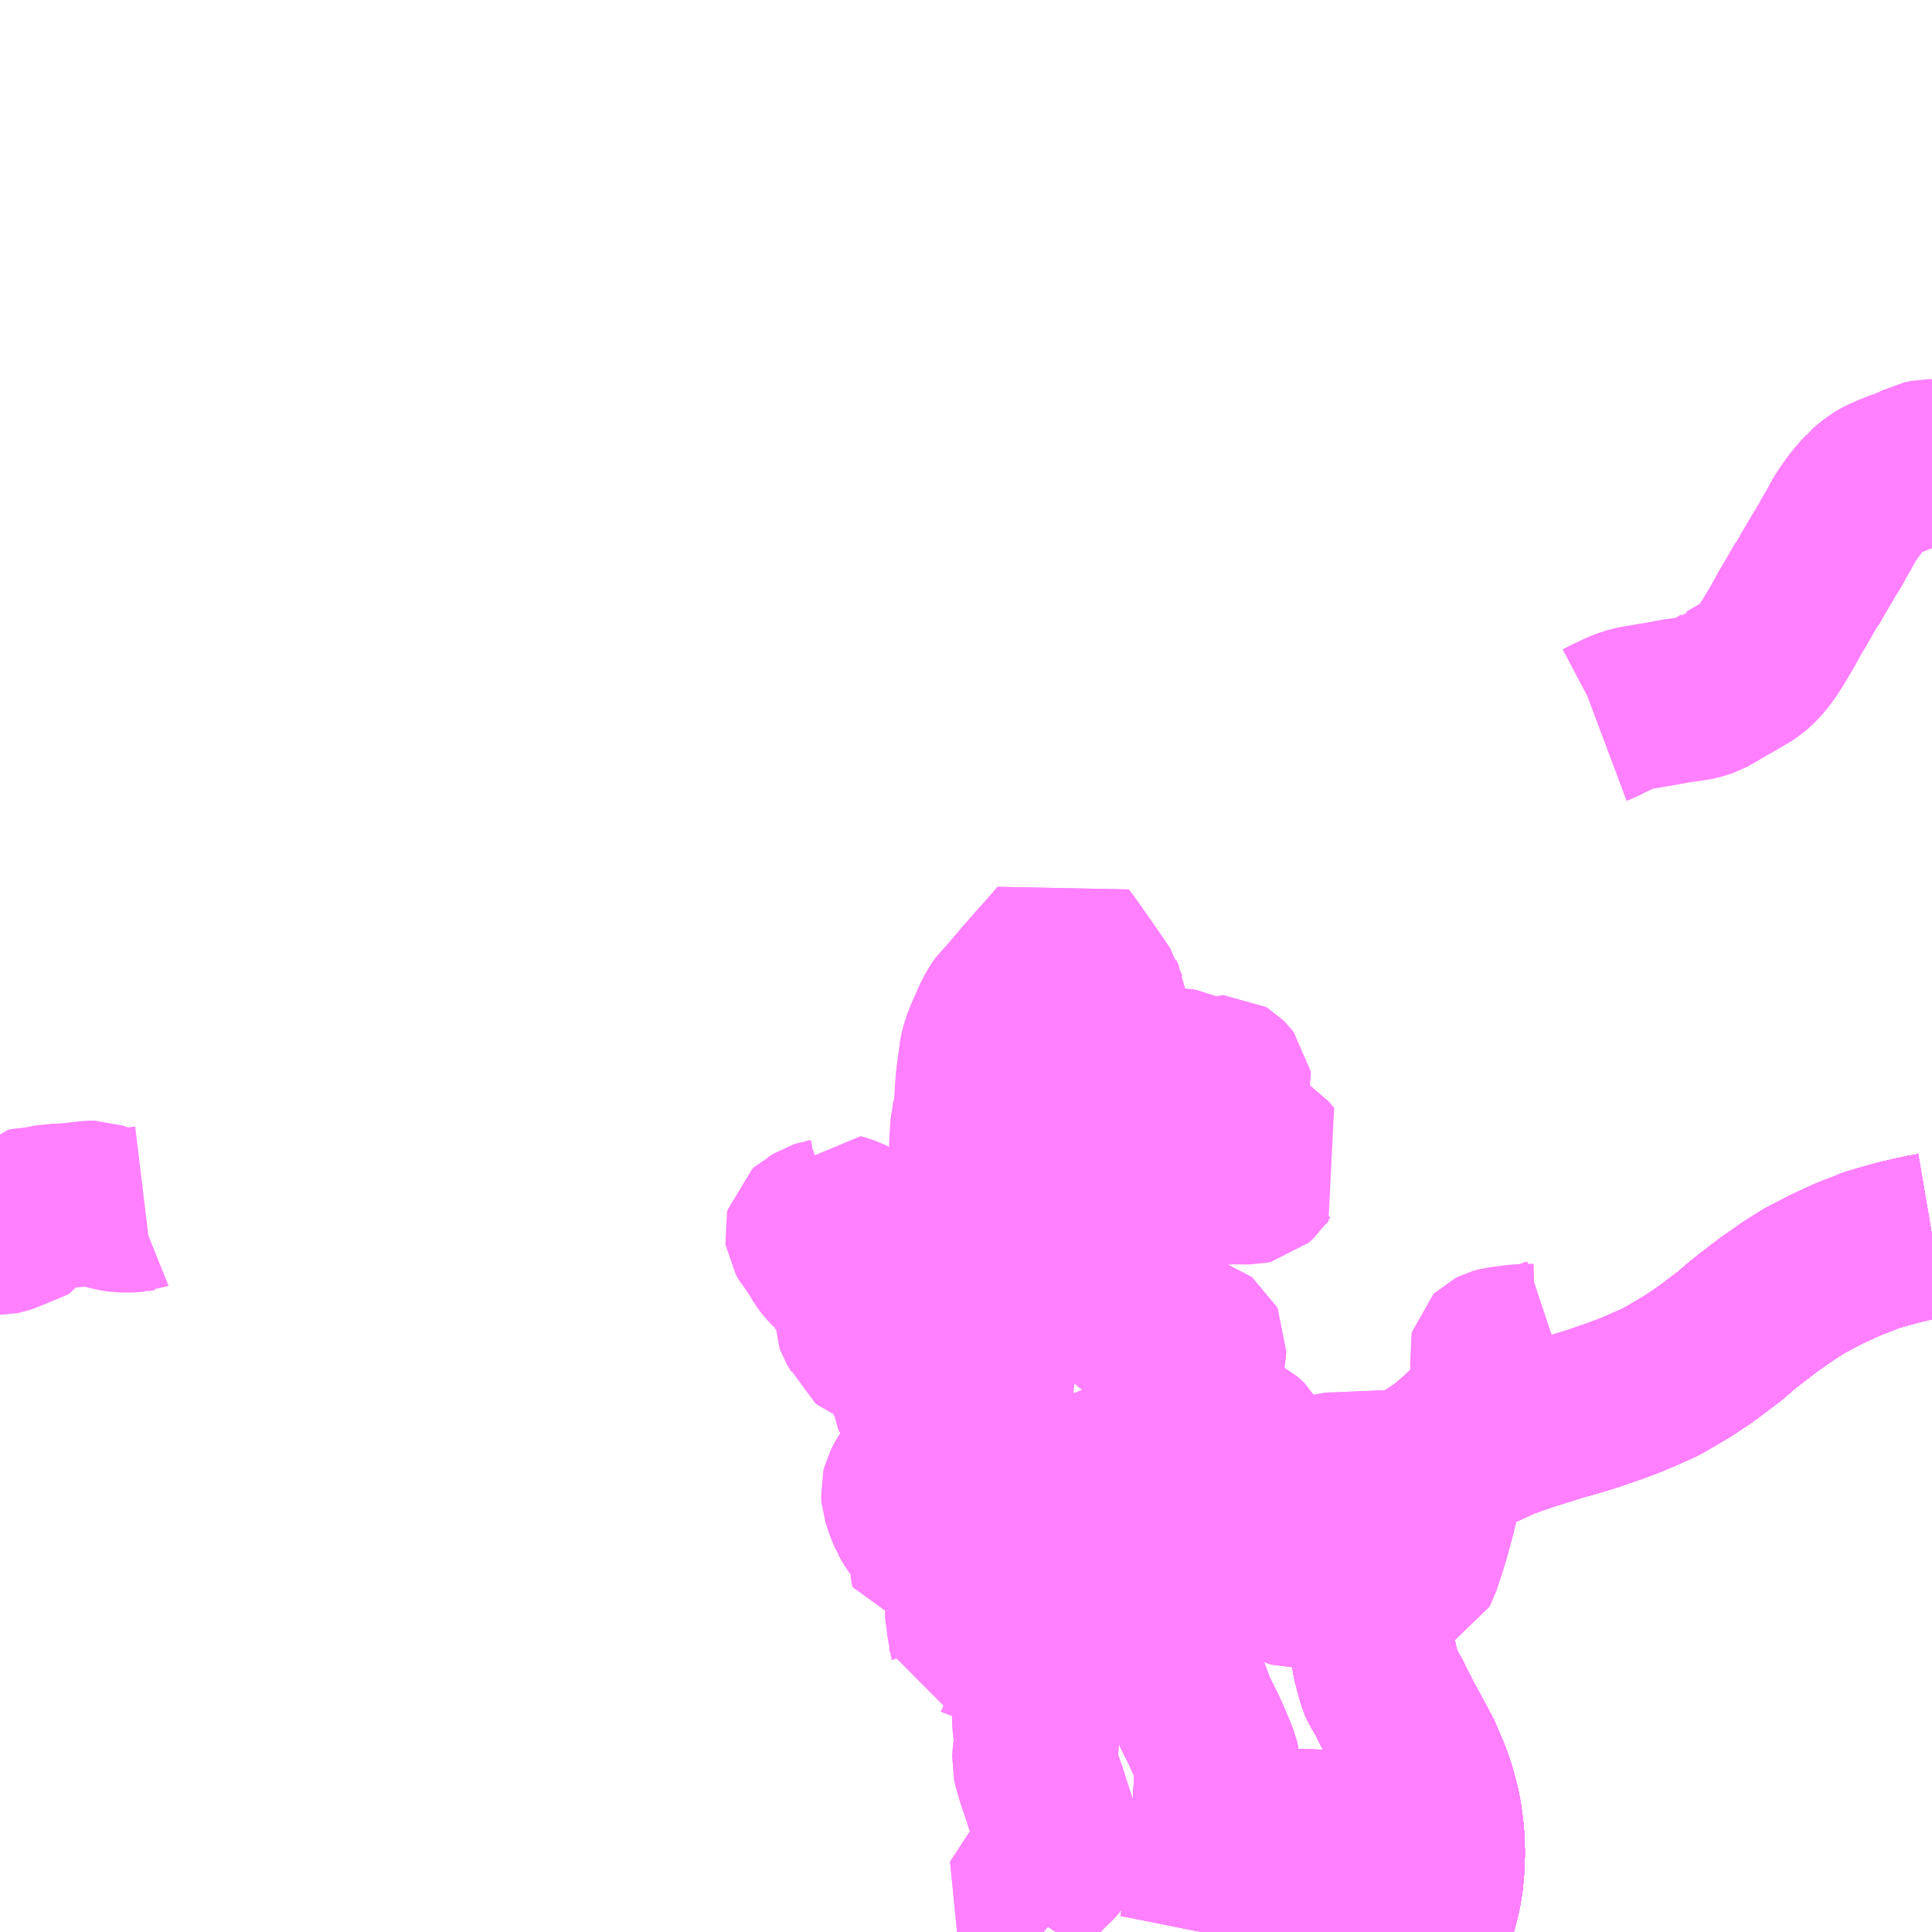 <?xml version="1.0" encoding="UTF-8"?>
<svg  xmlns="http://www.w3.org/2000/svg" xmlns:xlink="http://www.w3.org/1999/xlink" xmlns:go="http://purl.org/svgmap/profile" property="N07_001,N07_002,N07_003,N07_004,N07_005,N07_006,N07_007" viewBox="13069.336 -3208.008 8.789 8.789" go:dataArea="13069.3359375 -3208.0078125 8.7890625 8.7890625" >
<globalCoordinateSystem srsName="http://purl.org/crs/84" transform="matrix(100.0,0.0,0.0,-100.0,0.0,0.0)" />
<defs>
 <g id="p0" >
  <circle cx="0.0" cy="0.0" r="3" stroke="green" stroke-width="0.75" vector-effect="non-scaling-stroke" />
 </g>
</defs>
<g fill="none" fill-rule="evenodd" stroke="#FF00FF" stroke-width="0.75" opacity="0.5" vector-effect="non-scaling-stroke" stroke-linejoin="bevel" >
<path content="1,JR九州バス（株）,福岡～鹿児島（桜島号）,23.0,23.0,23.0," xlink:title="1" d="M13077.17,-3201.904L13077.202,-3201.928L13077.259,-3201.977L13077.307,-3202.015L13077.354,-3202.051L13077.391,-3202.079L13077.433,-3202.108L13077.473,-3202.136L13077.547,-3202.183L13077.59,-3202.205L13077.636,-3202.229L13077.705,-3202.262L13077.726,-3202.271L13077.758,-3202.285L13077.803,-3202.302L13077.847,-3202.32L13077.887,-3202.332L13077.97,-3202.355L13078.033,-3202.37L13078.078,-3202.38L13078.125,-3202.388L13078.125,-3202.388"/>
<path content="1,いわさきバスネットワーク（株）,鹿児島～熊本（ノンストップ）,3.0,3.0,3.0," xlink:title="1" d="M13075.826,-3199.219L13075.838,-3199.245L13075.85,-3199.28L13075.867,-3199.34L13075.874,-3199.367L13075.883,-3199.407L13075.891,-3199.459L13075.893,-3199.484L13075.896,-3199.516L13075.898,-3199.58L13075.895,-3199.658L13075.89,-3199.704L13075.883,-3199.752L13075.876,-3199.788L13075.873,-3199.8L13075.854,-3199.871L13075.833,-3199.93L13075.794,-3200.022L13075.744,-3200.115L13075.735,-3200.131L13075.705,-3200.187L13075.677,-3200.241L13075.654,-3200.288L13075.621,-3200.345L13075.617,-3200.354L13075.605,-3200.395L13075.59,-3200.452L13075.588,-3200.464L13075.581,-3200.51L13075.573,-3200.569L13075.57,-3200.607L13075.566,-3200.663L13075.568,-3200.688L13075.57,-3200.745L13075.575,-3200.766L13075.58,-3200.787L13075.589,-3200.836L13075.599,-3200.868L13075.608,-3200.895L13075.616,-3200.918L13075.627,-3200.946L13075.644,-3200.989L13075.667,-3201.033L13075.689,-3201.072L13075.725,-3201.128L13075.739,-3201.148L13075.765,-3201.18L13075.807,-3201.227L13075.844,-3201.265L13075.88,-3201.296L13075.912,-3201.322L13075.95,-3201.351L13075.981,-3201.373L13076.018,-3201.395L13076.066,-3201.421L13076.137,-3201.454L13076.175,-3201.471L13076.203,-3201.481L13076.224,-3201.489L13076.304,-3201.516L13076.353,-3201.531L13076.432,-3201.556L13076.505,-3201.576L13076.597,-3201.605L13076.683,-3201.635L13076.75,-3201.66L13076.807,-3201.684L13076.868,-3201.711L13076.889,-3201.721L13076.901,-3201.727L13076.944,-3201.752L13076.993,-3201.781L13077.015,-3201.794L13077.051,-3201.818L13077.081,-3201.838L13077.117,-3201.864L13077.158,-3201.895L13077.17,-3201.904L13077.202,-3201.928L13077.259,-3201.977L13077.307,-3202.015L13077.354,-3202.051L13077.391,-3202.079L13077.433,-3202.108L13077.473,-3202.136L13077.547,-3202.183L13077.59,-3202.205L13077.636,-3202.229L13077.705,-3202.262L13077.726,-3202.271L13077.758,-3202.285L13077.803,-3202.302L13077.847,-3202.32L13077.887,-3202.332L13077.97,-3202.355L13078.033,-3202.37L13078.078,-3202.38L13078.125,-3202.388L13078.125,-3202.388"/>
<path content="1,いわさきバスネットワーク（株）,鹿児島～熊本（各停）,2.0,2.0,2.0," xlink:title="1" d="M13075.826,-3199.219L13075.838,-3199.245L13075.85,-3199.28L13075.867,-3199.34L13075.874,-3199.367L13075.883,-3199.407L13075.891,-3199.459L13075.893,-3199.484L13075.896,-3199.516L13075.898,-3199.58L13075.895,-3199.658L13075.89,-3199.704L13075.883,-3199.752L13075.876,-3199.788L13075.873,-3199.8L13075.854,-3199.871L13075.833,-3199.93L13075.794,-3200.022L13075.744,-3200.115L13075.735,-3200.131L13075.705,-3200.187L13075.677,-3200.241L13075.654,-3200.288L13075.621,-3200.345L13075.617,-3200.354L13075.605,-3200.395L13075.59,-3200.452L13075.588,-3200.464L13075.581,-3200.51L13075.573,-3200.569L13075.57,-3200.607L13075.566,-3200.663L13075.568,-3200.688L13075.57,-3200.745L13075.575,-3200.766L13075.58,-3200.787L13075.589,-3200.836L13075.599,-3200.868L13075.608,-3200.895L13075.616,-3200.918L13075.627,-3200.946L13075.644,-3200.989L13075.667,-3201.033L13075.689,-3201.072L13075.725,-3201.128L13075.739,-3201.148L13075.765,-3201.18L13075.807,-3201.227L13075.844,-3201.265L13075.88,-3201.296L13075.912,-3201.322L13075.95,-3201.351L13075.981,-3201.373L13076.018,-3201.395L13076.066,-3201.421L13076.137,-3201.454L13076.175,-3201.471L13076.203,-3201.481L13076.224,-3201.489L13076.304,-3201.516L13076.353,-3201.531L13076.432,-3201.556L13076.505,-3201.576L13076.597,-3201.605L13076.683,-3201.635L13076.75,-3201.66L13076.807,-3201.684L13076.868,-3201.711L13076.889,-3201.721L13076.901,-3201.727L13076.944,-3201.752L13076.993,-3201.781L13077.015,-3201.794L13077.051,-3201.818L13077.081,-3201.838L13077.117,-3201.864L13077.158,-3201.895L13077.17,-3201.904L13077.202,-3201.928L13077.259,-3201.977L13077.307,-3202.015L13077.354,-3202.051L13077.391,-3202.079L13077.433,-3202.108L13077.473,-3202.136L13077.547,-3202.183L13077.59,-3202.205L13077.636,-3202.229L13077.705,-3202.262L13077.726,-3202.271L13077.758,-3202.285L13077.803,-3202.302L13077.847,-3202.32L13077.887,-3202.332L13077.97,-3202.355L13078.033,-3202.37L13078.078,-3202.38L13078.125,-3202.388L13078.125,-3202.388"/>
<path content="1,いわさきバスネットワーク（株）,鹿児島～福岡（桜島号）,23.0,23.0,23.0," xlink:title="1" d="M13075.826,-3199.219L13075.838,-3199.245L13075.85,-3199.28L13075.867,-3199.34L13075.874,-3199.367L13075.883,-3199.407L13075.891,-3199.459L13075.893,-3199.484L13075.896,-3199.516L13075.898,-3199.58L13075.895,-3199.658L13075.89,-3199.704L13075.883,-3199.752L13075.876,-3199.788L13075.873,-3199.8L13075.854,-3199.871L13075.833,-3199.93L13075.794,-3200.022L13075.744,-3200.115L13075.735,-3200.131L13075.705,-3200.187L13075.677,-3200.241L13075.654,-3200.288L13075.621,-3200.345L13075.617,-3200.354L13075.605,-3200.395L13075.59,-3200.452L13075.588,-3200.464L13075.581,-3200.51L13075.573,-3200.569L13075.57,-3200.607L13075.566,-3200.663L13075.568,-3200.688L13075.57,-3200.745L13075.575,-3200.766L13075.576,-3200.767L13075.58,-3200.787L13075.589,-3200.836L13075.599,-3200.868L13075.608,-3200.895L13075.616,-3200.918L13075.627,-3200.946L13075.644,-3200.989L13075.667,-3201.033L13075.689,-3201.072L13075.725,-3201.128L13075.739,-3201.148L13075.765,-3201.18L13075.807,-3201.227L13075.844,-3201.265L13075.88,-3201.296L13075.912,-3201.322L13075.95,-3201.351L13075.981,-3201.373L13076.018,-3201.395L13076.066,-3201.421L13076.137,-3201.454L13076.175,-3201.471L13076.203,-3201.481L13076.224,-3201.489L13076.304,-3201.516L13076.353,-3201.531L13076.432,-3201.556L13076.505,-3201.576L13076.597,-3201.605L13076.683,-3201.635L13076.75,-3201.66L13076.807,-3201.684L13076.868,-3201.711L13076.889,-3201.721L13076.901,-3201.727L13076.944,-3201.752L13076.993,-3201.781L13077.015,-3201.794L13077.051,-3201.818L13077.081,-3201.838L13077.117,-3201.864L13077.158,-3201.895L13077.17,-3201.904L13077.202,-3201.928L13077.259,-3201.977L13077.307,-3202.015L13077.354,-3202.051L13077.391,-3202.079L13077.433,-3202.108L13077.473,-3202.136L13077.547,-3202.183L13077.59,-3202.205L13077.636,-3202.229L13077.705,-3202.262L13077.726,-3202.271L13077.758,-3202.285L13077.803,-3202.302L13077.847,-3202.32L13077.887,-3202.332L13077.97,-3202.355L13078.033,-3202.37L13078.078,-3202.38L13078.125,-3202.388L13078.125,-3202.388"/>
<path content="1,いわさきバスネットワーク（株）,鹿児島～福岡（桜島号）夜行便,1.0,1.0,1.0," xlink:title="1" d="M13075.826,-3199.219L13075.838,-3199.245L13075.85,-3199.28L13075.867,-3199.34L13075.874,-3199.367L13075.883,-3199.407L13075.891,-3199.459L13075.893,-3199.484L13075.896,-3199.516L13075.898,-3199.58L13075.895,-3199.658L13075.89,-3199.704L13075.883,-3199.752L13075.876,-3199.788L13075.873,-3199.8L13075.854,-3199.871L13075.833,-3199.93L13075.794,-3200.022L13075.744,-3200.115L13075.735,-3200.131L13075.705,-3200.187L13075.677,-3200.241L13075.654,-3200.288L13075.621,-3200.345L13075.617,-3200.354L13075.605,-3200.395L13075.59,-3200.452L13075.588,-3200.464L13075.581,-3200.51L13075.573,-3200.569L13075.57,-3200.607L13075.566,-3200.663L13075.568,-3200.688L13075.57,-3200.745L13075.575,-3200.766L13075.576,-3200.767L13075.58,-3200.787L13075.589,-3200.836L13075.599,-3200.868L13075.608,-3200.895L13075.616,-3200.918L13075.627,-3200.946L13075.644,-3200.989L13075.667,-3201.033L13075.689,-3201.072L13075.725,-3201.128L13075.739,-3201.148L13075.765,-3201.18L13075.807,-3201.227L13075.844,-3201.265L13075.88,-3201.296L13075.912,-3201.322L13075.95,-3201.351L13075.981,-3201.373L13076.018,-3201.395L13076.066,-3201.421L13076.137,-3201.454L13076.175,-3201.471L13076.203,-3201.481L13076.224,-3201.489L13076.304,-3201.516L13076.353,-3201.531L13076.432,-3201.556L13076.505,-3201.576L13076.597,-3201.605L13076.683,-3201.635L13076.75,-3201.66L13076.807,-3201.684L13076.868,-3201.711L13076.889,-3201.721L13076.901,-3201.727L13076.944,-3201.752L13076.993,-3201.781L13077.015,-3201.794L13077.051,-3201.818L13077.081,-3201.838L13077.117,-3201.864L13077.158,-3201.895L13077.17,-3201.904L13077.202,-3201.928L13077.259,-3201.977L13077.307,-3202.015L13077.354,-3202.051L13077.391,-3202.079L13077.433,-3202.108L13077.473,-3202.136L13077.547,-3202.183L13077.59,-3202.205L13077.636,-3202.229L13077.705,-3202.262L13077.726,-3202.271L13077.758,-3202.285L13077.803,-3202.302L13077.847,-3202.32L13077.887,-3202.332L13077.97,-3202.355L13078.033,-3202.37L13078.078,-3202.38L13078.125,-3202.388L13078.125,-3202.388"/>
<path content="1,南国交通（株）,本城・栗野・菱刈・吉松線,8.0,7.0,7.0," xlink:title="1" d="M13074.801,-3199.219L13074.804,-3199.234L13074.816,-3199.282L13074.827,-3199.323L13074.836,-3199.378L13074.838,-3199.406L13074.839,-3199.421L13074.84,-3199.432L13074.853,-3199.611L13074.858,-3199.693L13074.858,-3199.698L13074.86,-3199.729L13074.862,-3199.761L13074.864,-3199.797L13074.865,-3199.821L13074.868,-3199.873L13074.874,-3199.985L13074.87,-3200.003L13074.851,-3200.05L13074.827,-3200.106L13074.82,-3200.121L13074.817,-3200.129L13074.769,-3200.225L13074.741,-3200.299L13074.739,-3200.304L13074.723,-3200.345L13074.72,-3200.352L13074.679,-3200.442L13074.665,-3200.471L13074.661,-3200.479L13074.655,-3200.492L13074.637,-3200.538L13074.617,-3200.602L13074.612,-3200.624L13074.61,-3200.631L13074.608,-3200.64L13074.604,-3200.659L13074.601,-3200.681L13074.596,-3200.709L13074.591,-3200.761L13074.581,-3200.865L13074.579,-3200.89L13074.577,-3200.908L13074.575,-3200.929L13074.575,-3200.94L13074.571,-3200.969L13074.567,-3200.989L13074.558,-3201.017L13074.558,-3201.018L13074.527,-3201.101L13074.524,-3201.107L13074.484,-3201.206L13074.477,-3201.225L13074.47,-3201.242L13074.467,-3201.257L13074.46,-3201.285L13074.457,-3201.3L13074.452,-3201.328L13074.448,-3201.347L13074.446,-3201.355L13074.436,-3201.352L13074.387,-3201.331L13074.342,-3201.314L13074.299,-3201.293L13074.153,-3201.232L13074.146,-3201.229L13074.105,-3201.212L13074.082,-3201.202L13074.057,-3201.192L13074.02,-3201.182L13074.002,-3201.18L13073.885,-3201.179L13073.875,-3201.202"/>
<path content="1,南国交通（株）,栗野駅前停留所,12.0,10.0,10.0," xlink:title="1" d="M13074.801,-3199.219L13074.804,-3199.234L13074.816,-3199.282L13074.827,-3199.323L13074.836,-3199.378L13074.838,-3199.406L13074.839,-3199.421L13074.84,-3199.432L13074.853,-3199.611L13074.858,-3199.693L13074.858,-3199.698L13074.86,-3199.729L13074.862,-3199.761L13074.865,-3199.821L13074.868,-3199.873L13074.874,-3199.985L13074.87,-3200.003L13074.851,-3200.05L13074.827,-3200.106L13074.82,-3200.121L13074.817,-3200.129L13074.769,-3200.225L13074.741,-3200.299L13074.739,-3200.304L13074.723,-3200.345L13074.72,-3200.352L13074.679,-3200.442L13074.665,-3200.471L13074.661,-3200.479L13074.655,-3200.492L13074.637,-3200.538L13074.617,-3200.602L13074.612,-3200.624L13074.61,-3200.631L13074.608,-3200.64L13074.604,-3200.659L13074.596,-3200.709L13074.591,-3200.761L13074.581,-3200.865L13074.579,-3200.89L13074.577,-3200.908L13074.575,-3200.929L13074.575,-3200.94L13074.571,-3200.969L13074.567,-3200.989L13074.558,-3201.017L13074.558,-3201.018L13074.527,-3201.101L13074.524,-3201.107L13074.484,-3201.206L13074.47,-3201.242L13074.467,-3201.257L13074.46,-3201.285L13074.457,-3201.3L13074.452,-3201.328L13074.448,-3201.347L13074.446,-3201.355L13074.436,-3201.352L13074.342,-3201.314L13074.299,-3201.293L13074.153,-3201.232L13074.146,-3201.229L13074.105,-3201.212L13074.082,-3201.202L13074.057,-3201.192L13074.02,-3201.182L13074.002,-3201.18L13073.885,-3201.179L13073.875,-3201.202"/>
<path content="1,南国交通（株）,鹿児島～大阪,1.0,1.0,1.0," xlink:title="1" d="M13075.826,-3199.219L13075.838,-3199.245L13075.85,-3199.28L13075.867,-3199.34L13075.874,-3199.367L13075.883,-3199.407L13075.891,-3199.459L13075.893,-3199.484L13075.896,-3199.516L13075.898,-3199.58L13075.895,-3199.658L13075.89,-3199.704L13075.883,-3199.752L13075.876,-3199.788L13075.873,-3199.8L13075.854,-3199.871L13075.833,-3199.93L13075.794,-3200.022L13075.744,-3200.115L13075.735,-3200.131L13075.705,-3200.187L13075.677,-3200.241L13075.654,-3200.288L13075.621,-3200.345L13075.617,-3200.354L13075.605,-3200.395L13075.59,-3200.452L13075.588,-3200.464L13075.581,-3200.51L13075.573,-3200.569L13075.57,-3200.607L13075.566,-3200.663L13075.568,-3200.688L13075.57,-3200.745L13075.575,-3200.766L13075.58,-3200.787L13075.589,-3200.836L13075.599,-3200.868L13075.608,-3200.895L13075.616,-3200.918L13075.627,-3200.946L13075.644,-3200.989L13075.667,-3201.033L13075.689,-3201.072L13075.725,-3201.128L13075.739,-3201.148L13075.765,-3201.18L13075.807,-3201.227L13075.844,-3201.265L13075.88,-3201.296L13075.912,-3201.322L13075.95,-3201.351L13075.981,-3201.373L13076.018,-3201.395L13076.066,-3201.421L13076.137,-3201.454L13076.175,-3201.471L13076.203,-3201.481L13076.224,-3201.489L13076.304,-3201.516L13076.353,-3201.531L13076.432,-3201.556L13076.505,-3201.576L13076.597,-3201.605L13076.683,-3201.635L13076.75,-3201.66L13076.807,-3201.684L13076.868,-3201.711L13076.889,-3201.721L13076.901,-3201.727L13076.944,-3201.752L13076.993,-3201.781L13077.015,-3201.794L13077.051,-3201.818L13077.081,-3201.838L13077.117,-3201.864L13077.158,-3201.895L13077.17,-3201.904L13077.202,-3201.928L13077.259,-3201.977L13077.307,-3202.015L13077.354,-3202.051L13077.391,-3202.079L13077.433,-3202.108L13077.473,-3202.136L13077.547,-3202.183L13077.59,-3202.205L13077.636,-3202.229L13077.705,-3202.262L13077.726,-3202.271L13077.758,-3202.285L13077.803,-3202.302L13077.847,-3202.32L13077.887,-3202.332L13077.97,-3202.355L13078.033,-3202.37L13078.078,-3202.38L13078.125,-3202.388L13078.125,-3202.388"/>
<path content="1,南国交通（株）,鹿児島～熊本（ノンストップ）,3.0,3.0,3.0," xlink:title="1" d="M13075.826,-3199.219L13075.838,-3199.245L13075.85,-3199.28L13075.867,-3199.34L13075.874,-3199.367L13075.883,-3199.407L13075.891,-3199.459L13075.893,-3199.484L13075.896,-3199.516L13075.898,-3199.58L13075.895,-3199.658L13075.89,-3199.704L13075.883,-3199.752L13075.876,-3199.788L13075.873,-3199.8L13075.854,-3199.871L13075.833,-3199.93L13075.794,-3200.022L13075.744,-3200.115L13075.735,-3200.131L13075.705,-3200.187L13075.677,-3200.241L13075.654,-3200.288L13075.621,-3200.345L13075.617,-3200.354L13075.605,-3200.395L13075.59,-3200.452L13075.588,-3200.464L13075.581,-3200.51L13075.573,-3200.569L13075.57,-3200.607L13075.566,-3200.663L13075.568,-3200.688L13075.57,-3200.745L13075.575,-3200.766L13075.58,-3200.787L13075.589,-3200.836L13075.599,-3200.868L13075.608,-3200.895L13075.616,-3200.918L13075.627,-3200.946L13075.644,-3200.989L13075.667,-3201.033L13075.689,-3201.072L13075.725,-3201.128L13075.739,-3201.148L13075.765,-3201.18L13075.807,-3201.227L13075.844,-3201.265L13075.88,-3201.296L13075.912,-3201.322L13075.95,-3201.351L13075.981,-3201.373L13076.018,-3201.395L13076.066,-3201.421L13076.137,-3201.454L13076.175,-3201.471L13076.203,-3201.481L13076.224,-3201.489L13076.304,-3201.516L13076.353,-3201.531L13076.432,-3201.556L13076.505,-3201.576L13076.597,-3201.605L13076.683,-3201.635L13076.75,-3201.66L13076.807,-3201.684L13076.868,-3201.711L13076.889,-3201.721L13076.901,-3201.727L13076.944,-3201.752L13076.993,-3201.781L13077.015,-3201.794L13077.051,-3201.818L13077.081,-3201.838L13077.117,-3201.864L13077.158,-3201.895L13077.17,-3201.904L13077.202,-3201.928L13077.259,-3201.977L13077.307,-3202.015L13077.354,-3202.051L13077.391,-3202.079L13077.433,-3202.108L13077.473,-3202.136L13077.547,-3202.183L13077.59,-3202.205L13077.636,-3202.229L13077.705,-3202.262L13077.726,-3202.271L13077.758,-3202.285L13077.803,-3202.302L13077.847,-3202.32L13077.887,-3202.332L13077.97,-3202.355L13078.033,-3202.37L13078.078,-3202.38L13078.125,-3202.388L13078.125,-3202.388"/>
<path content="1,南国交通（株）,鹿児島～熊本（各停）,2.0,2.0,2.0," xlink:title="1" d="M13075.826,-3199.219L13075.838,-3199.245L13075.85,-3199.28L13075.867,-3199.34L13075.874,-3199.367L13075.883,-3199.407L13075.891,-3199.459L13075.893,-3199.484L13075.896,-3199.516L13075.898,-3199.58L13075.895,-3199.658L13075.89,-3199.704L13075.883,-3199.752L13075.876,-3199.788L13075.873,-3199.8L13075.854,-3199.871L13075.833,-3199.93L13075.794,-3200.022L13075.744,-3200.115L13075.735,-3200.131L13075.705,-3200.187L13075.677,-3200.241L13075.654,-3200.288L13075.621,-3200.345L13075.617,-3200.354L13075.605,-3200.395L13075.59,-3200.452L13075.588,-3200.464L13075.581,-3200.51L13075.573,-3200.569L13075.57,-3200.607L13075.566,-3200.663L13075.568,-3200.688L13075.57,-3200.745L13075.575,-3200.766L13075.58,-3200.787L13075.589,-3200.836L13075.599,-3200.868L13075.608,-3200.895L13075.616,-3200.918L13075.627,-3200.946L13075.644,-3200.989L13075.667,-3201.033L13075.689,-3201.072L13075.725,-3201.128L13075.739,-3201.148L13075.765,-3201.18L13075.807,-3201.227L13075.844,-3201.265L13075.88,-3201.296L13075.912,-3201.322L13075.95,-3201.351L13075.981,-3201.373L13076.018,-3201.395L13076.066,-3201.421L13076.137,-3201.454L13076.175,-3201.471L13076.203,-3201.481L13076.224,-3201.489L13076.304,-3201.516L13076.353,-3201.531L13076.432,-3201.556L13076.505,-3201.576L13076.597,-3201.605L13076.683,-3201.635L13076.75,-3201.66L13076.807,-3201.684L13076.868,-3201.711L13076.889,-3201.721L13076.901,-3201.727L13076.944,-3201.752L13076.993,-3201.781L13077.015,-3201.794L13077.051,-3201.818L13077.081,-3201.838L13077.117,-3201.864L13077.158,-3201.895L13077.17,-3201.904L13077.202,-3201.928L13077.259,-3201.977L13077.307,-3202.015L13077.354,-3202.051L13077.391,-3202.079L13077.433,-3202.108L13077.473,-3202.136L13077.547,-3202.183L13077.59,-3202.205L13077.636,-3202.229L13077.705,-3202.262L13077.726,-3202.271L13077.758,-3202.285L13077.803,-3202.302L13077.847,-3202.32L13077.887,-3202.332L13077.97,-3202.355L13078.033,-3202.37L13078.078,-3202.38L13078.125,-3202.388L13078.125,-3202.388"/>
<path content="1,南国交通（株）,鹿児島～福岡（桜島号）,23.0,23.0,23.0," xlink:title="1" d="M13075.826,-3199.219L13075.838,-3199.245L13075.85,-3199.28L13075.867,-3199.34L13075.874,-3199.367L13075.883,-3199.407L13075.891,-3199.459L13075.893,-3199.484L13075.896,-3199.516L13075.898,-3199.58L13075.895,-3199.658L13075.89,-3199.704L13075.883,-3199.752L13075.876,-3199.788L13075.873,-3199.8L13075.854,-3199.871L13075.833,-3199.93L13075.794,-3200.022L13075.744,-3200.115L13075.735,-3200.131L13075.705,-3200.187L13075.677,-3200.241L13075.654,-3200.288L13075.621,-3200.345L13075.617,-3200.354L13075.605,-3200.395L13075.59,-3200.452L13075.588,-3200.464L13075.581,-3200.51L13075.573,-3200.569L13075.57,-3200.607L13075.566,-3200.663L13075.568,-3200.688L13075.57,-3200.745L13075.575,-3200.766L13075.576,-3200.767L13075.58,-3200.787L13075.589,-3200.836L13075.599,-3200.868L13075.608,-3200.895L13075.616,-3200.918L13075.627,-3200.946L13075.644,-3200.989L13075.667,-3201.033L13075.689,-3201.072L13075.725,-3201.128L13075.739,-3201.148L13075.765,-3201.18L13075.807,-3201.227L13075.844,-3201.265L13075.88,-3201.296L13075.912,-3201.322L13075.95,-3201.351L13075.981,-3201.373L13076.018,-3201.395L13076.066,-3201.421L13076.137,-3201.454L13076.175,-3201.471L13076.203,-3201.481L13076.224,-3201.489L13076.304,-3201.516L13076.353,-3201.531L13076.432,-3201.556L13076.505,-3201.576L13076.597,-3201.605L13076.683,-3201.635L13076.75,-3201.66L13076.807,-3201.684L13076.868,-3201.711L13076.889,-3201.721L13076.901,-3201.727L13076.944,-3201.752L13076.993,-3201.781L13077.015,-3201.794L13077.051,-3201.818L13077.081,-3201.838L13077.117,-3201.864L13077.158,-3201.895L13077.17,-3201.904L13077.202,-3201.928L13077.259,-3201.977L13077.307,-3202.015L13077.354,-3202.051L13077.391,-3202.079L13077.433,-3202.108L13077.473,-3202.136L13077.547,-3202.183L13077.59,-3202.205L13077.636,-3202.229L13077.705,-3202.262L13077.726,-3202.271L13077.758,-3202.285L13077.803,-3202.302L13077.847,-3202.32L13077.887,-3202.332L13077.97,-3202.355L13078.033,-3202.37L13078.078,-3202.38L13078.125,-3202.388L13078.125,-3202.388"/>
<path content="1,南国交通（株）,鹿児島～福岡（桜島号）夜行便,1.0,1.0,1.0," xlink:title="1" d="M13075.826,-3199.219L13075.838,-3199.245L13075.85,-3199.28L13075.867,-3199.34L13075.874,-3199.367L13075.883,-3199.407L13075.891,-3199.459L13075.893,-3199.484L13075.896,-3199.516L13075.898,-3199.58L13075.895,-3199.658L13075.89,-3199.704L13075.883,-3199.752L13075.876,-3199.788L13075.873,-3199.8L13075.854,-3199.871L13075.833,-3199.93L13075.794,-3200.022L13075.744,-3200.115L13075.735,-3200.131L13075.705,-3200.187L13075.677,-3200.241L13075.654,-3200.288L13075.621,-3200.345L13075.617,-3200.354L13075.605,-3200.395L13075.59,-3200.452L13075.588,-3200.464L13075.581,-3200.51L13075.573,-3200.569L13075.57,-3200.607L13075.566,-3200.663L13075.568,-3200.688L13075.57,-3200.745L13075.575,-3200.766L13075.576,-3200.767L13075.58,-3200.787L13075.589,-3200.836L13075.599,-3200.868L13075.608,-3200.895L13075.616,-3200.918L13075.627,-3200.946L13075.644,-3200.989L13075.667,-3201.033L13075.689,-3201.072L13075.725,-3201.128L13075.739,-3201.148L13075.765,-3201.18L13075.807,-3201.227L13075.844,-3201.265L13075.88,-3201.296L13075.912,-3201.322L13075.95,-3201.351L13075.981,-3201.373L13076.018,-3201.395L13076.066,-3201.421L13076.137,-3201.454L13076.175,-3201.471L13076.203,-3201.481L13076.224,-3201.489L13076.304,-3201.516L13076.353,-3201.531L13076.432,-3201.556L13076.505,-3201.576L13076.597,-3201.605L13076.683,-3201.635L13076.75,-3201.66L13076.807,-3201.684L13076.868,-3201.711L13076.889,-3201.721L13076.901,-3201.727L13076.944,-3201.752L13076.993,-3201.781L13077.015,-3201.794L13077.051,-3201.818L13077.081,-3201.838L13077.117,-3201.864L13077.158,-3201.895L13077.17,-3201.904L13077.202,-3201.928L13077.259,-3201.977L13077.307,-3202.015L13077.354,-3202.051L13077.391,-3202.079L13077.433,-3202.108L13077.473,-3202.136L13077.547,-3202.183L13077.59,-3202.205L13077.636,-3202.229L13077.705,-3202.262L13077.726,-3202.271L13077.758,-3202.285L13077.803,-3202.302L13077.847,-3202.32L13077.887,-3202.332L13077.97,-3202.355L13078.033,-3202.37L13078.078,-3202.38L13078.125,-3202.388L13078.125,-3202.388"/>
<path content="1,大分バス（株）,大分⇔鹿児島,2.0,2.0,2.0," xlink:title="1" d="M13075.826,-3199.219L13075.838,-3199.245L13075.85,-3199.28L13075.867,-3199.34L13075.874,-3199.367L13075.883,-3199.407L13075.891,-3199.459L13075.893,-3199.484L13075.896,-3199.516L13075.898,-3199.58L13075.895,-3199.658L13075.89,-3199.704L13075.883,-3199.752L13075.876,-3199.788L13075.873,-3199.8L13075.854,-3199.871L13075.833,-3199.93L13075.794,-3200.022L13075.744,-3200.115L13075.735,-3200.131L13075.705,-3200.187L13075.677,-3200.241L13075.654,-3200.288L13075.621,-3200.345L13075.617,-3200.354L13075.605,-3200.395L13075.59,-3200.452L13075.588,-3200.464L13075.581,-3200.51L13075.573,-3200.569L13075.57,-3200.607L13075.566,-3200.663L13075.568,-3200.688L13075.57,-3200.745L13075.58,-3200.787L13075.589,-3200.836L13075.599,-3200.868L13075.608,-3200.895L13075.616,-3200.918L13075.627,-3200.946L13075.644,-3200.989L13075.667,-3201.033L13075.689,-3201.072L13075.725,-3201.128L13075.739,-3201.148L13075.765,-3201.18L13075.807,-3201.227L13075.844,-3201.265L13075.88,-3201.296L13075.912,-3201.322L13075.95,-3201.351L13075.981,-3201.373L13076.018,-3201.395L13076.066,-3201.421L13076.137,-3201.454L13076.175,-3201.471L13076.203,-3201.481L13076.224,-3201.489L13076.304,-3201.516L13076.353,-3201.531L13076.432,-3201.556L13076.505,-3201.576L13076.597,-3201.605L13076.683,-3201.635L13076.75,-3201.66L13076.807,-3201.684L13076.868,-3201.711L13076.901,-3201.727L13076.944,-3201.752L13076.993,-3201.781L13077.015,-3201.794L13077.051,-3201.818L13077.081,-3201.838L13077.117,-3201.864L13077.158,-3201.895L13077.17,-3201.904L13077.202,-3201.928L13077.259,-3201.977L13077.307,-3202.015L13077.354,-3202.051L13077.391,-3202.079L13077.433,-3202.108L13077.473,-3202.136L13077.547,-3202.183L13077.59,-3202.205L13077.636,-3202.229L13077.705,-3202.262L13077.726,-3202.271L13077.758,-3202.285L13077.803,-3202.302L13077.847,-3202.32L13077.887,-3202.332L13077.97,-3202.355L13078.033,-3202.37L13078.078,-3202.38L13078.125,-3202.388L13078.125,-3202.388"/>
<path content="1,宮崎交通（株）,宮崎-鹿児島,7.0,7.0,7.0," xlink:title="1" d="M13075.826,-3199.219L13075.838,-3199.245L13075.85,-3199.28L13075.867,-3199.34L13075.874,-3199.367L13075.883,-3199.407L13075.891,-3199.459L13075.893,-3199.484L13075.896,-3199.516L13075.898,-3199.58L13075.895,-3199.658L13075.89,-3199.704L13075.883,-3199.752L13075.876,-3199.788L13075.873,-3199.8L13075.854,-3199.871L13075.833,-3199.93L13075.794,-3200.022L13075.744,-3200.115L13075.735,-3200.131L13075.705,-3200.187L13075.677,-3200.241L13075.654,-3200.288L13075.621,-3200.345L13075.617,-3200.354L13075.605,-3200.395L13075.59,-3200.452L13075.588,-3200.464L13075.581,-3200.51L13075.573,-3200.569L13075.57,-3200.607L13075.566,-3200.663L13075.568,-3200.688L13075.57,-3200.745L13075.58,-3200.787L13075.589,-3200.836L13075.599,-3200.868L13075.608,-3200.895L13075.616,-3200.918L13075.627,-3200.946L13075.644,-3200.989L13075.667,-3201.033L13075.689,-3201.072L13075.725,-3201.128L13075.739,-3201.148L13075.765,-3201.18L13075.807,-3201.227L13075.844,-3201.265L13075.88,-3201.296L13075.912,-3201.322L13075.95,-3201.351L13075.981,-3201.373L13076.018,-3201.395L13076.066,-3201.421L13076.137,-3201.454L13076.175,-3201.471L13076.203,-3201.481L13076.224,-3201.489L13076.304,-3201.516L13076.353,-3201.531L13076.432,-3201.556L13076.505,-3201.576L13076.597,-3201.605L13076.683,-3201.635L13076.75,-3201.66L13076.807,-3201.684L13076.863,-3201.709L13076.868,-3201.711L13076.901,-3201.727L13076.944,-3201.752L13076.993,-3201.781L13077.015,-3201.794L13077.051,-3201.818L13077.081,-3201.838L13077.117,-3201.864L13077.158,-3201.895L13077.17,-3201.904L13077.202,-3201.928L13077.259,-3201.977L13077.307,-3202.015L13077.354,-3202.051L13077.391,-3202.079L13077.433,-3202.108L13077.473,-3202.136L13077.547,-3202.183L13077.59,-3202.205L13077.636,-3202.229L13077.705,-3202.262L13077.726,-3202.271L13077.758,-3202.285L13077.803,-3202.302L13077.847,-3202.32L13077.887,-3202.332L13077.97,-3202.355L13078.033,-3202.37L13078.078,-3202.38L13078.125,-3202.388L13078.125,-3202.388"/>
<path content="1,宮崎交通（株）,小林-飯野-加久藤-京町待合所,10.5,10.5,10.5," xlink:title="1" d="M13078.125,-3205.908L13078.107,-3205.908L13078.073,-3205.901L13078.04,-3205.883L13078.031,-3205.879L13078.005,-3205.87L13077.998,-3205.868L13077.988,-3205.863L13077.972,-3205.857L13077.927,-3205.839L13077.918,-3205.835L13077.898,-3205.826L13077.887,-3205.82L13077.876,-3205.813L13077.851,-3205.795L13077.829,-3205.776L13077.826,-3205.772L13077.802,-3205.747L13077.779,-3205.719L13077.776,-3205.716L13077.772,-3205.711L13077.741,-3205.667L13077.735,-3205.658L13077.721,-3205.635L13077.697,-3205.59L13077.675,-3205.554L13077.662,-3205.526L13077.641,-3205.496L13077.638,-3205.49L13077.606,-3205.435L13077.584,-3205.398L13077.579,-3205.389L13077.558,-3205.352L13077.554,-3205.349L13077.497,-3205.25L13077.488,-3205.236L13077.476,-3205.215L13077.447,-3205.162L13077.408,-3205.096L13077.4,-3205.083L13077.38,-3205.052L13077.372,-3205.041L13077.352,-3205.014L13077.323,-3204.983L13077.297,-3204.961L13077.281,-3204.951L13077.197,-3204.902L13077.192,-3204.9L13077.183,-3204.897L13077.174,-3204.889L13077.128,-3204.862L13077.124,-3204.86L13077.101,-3204.847L13077.086,-3204.842L13077.06,-3204.834L13077.049,-3204.832L13076.991,-3204.823L13076.977,-3204.822L13076.89,-3204.806L13076.854,-3204.8L13076.772,-3204.786L13076.741,-3204.778L13076.705,-3204.764L13076.701,-3204.762L13076.679,-3204.751L13076.656,-3204.741L13076.62,-3204.722L13076.604,-3204.716"/>
<path content="1,近鉄バス（株）,大阪⇔鹿児島,1.0,1.0,1.0," xlink:title="1" d="M13075.826,-3199.219L13075.838,-3199.245L13075.85,-3199.28L13075.867,-3199.34L13075.874,-3199.367L13075.883,-3199.407L13075.891,-3199.459L13075.893,-3199.484L13075.896,-3199.516L13075.898,-3199.58L13075.895,-3199.658L13075.89,-3199.704L13075.883,-3199.752L13075.876,-3199.788L13075.873,-3199.8L13075.854,-3199.871L13075.833,-3199.93L13075.794,-3200.022L13075.744,-3200.115L13075.735,-3200.131L13075.705,-3200.187L13075.677,-3200.241L13075.654,-3200.288L13075.621,-3200.345L13075.617,-3200.354L13075.605,-3200.395L13075.59,-3200.452L13075.588,-3200.464L13075.581,-3200.51L13075.573,-3200.569L13075.57,-3200.607L13075.566,-3200.663L13075.568,-3200.688L13075.57,-3200.745L13075.58,-3200.787L13075.589,-3200.836L13075.599,-3200.868L13075.608,-3200.895L13075.616,-3200.918L13075.627,-3200.946L13075.644,-3200.989L13075.667,-3201.033L13075.689,-3201.072L13075.725,-3201.128L13075.739,-3201.148L13075.765,-3201.18L13075.807,-3201.227L13075.844,-3201.265L13075.88,-3201.296L13075.912,-3201.322L13075.95,-3201.351L13075.981,-3201.373L13076.018,-3201.395L13076.066,-3201.421L13076.137,-3201.454L13076.175,-3201.471L13076.203,-3201.481L13076.224,-3201.489L13076.304,-3201.516L13076.353,-3201.531L13076.432,-3201.556L13076.505,-3201.576L13076.597,-3201.605L13076.683,-3201.635L13076.75,-3201.66L13076.807,-3201.684L13076.868,-3201.711L13076.901,-3201.727L13076.944,-3201.752L13076.993,-3201.781L13077.015,-3201.794L13077.051,-3201.818L13077.081,-3201.838L13077.117,-3201.864L13077.158,-3201.895L13077.17,-3201.904L13077.202,-3201.928L13077.259,-3201.977L13077.307,-3202.015L13077.354,-3202.051L13077.391,-3202.079L13077.433,-3202.108L13077.473,-3202.136L13077.547,-3202.183L13077.59,-3202.205L13077.636,-3202.229L13077.705,-3202.262L13077.726,-3202.271L13077.758,-3202.285L13077.803,-3202.302L13077.847,-3202.32L13077.887,-3202.332L13077.97,-3202.355L13078.033,-3202.37L13078.078,-3202.38L13078.125,-3202.388L13078.125,-3202.388"/>
<path content="1,阪急観光バス（株）,鹿児島行（さつま号）,1.0,1.0,1.0," xlink:title="1" d="M13075.826,-3199.219L13075.838,-3199.245L13075.85,-3199.28L13075.867,-3199.34L13075.874,-3199.367L13075.883,-3199.407L13075.891,-3199.459L13075.893,-3199.484L13075.896,-3199.516L13075.898,-3199.58L13075.895,-3199.658L13075.89,-3199.704L13075.883,-3199.752L13075.876,-3199.788L13075.873,-3199.8L13075.854,-3199.871L13075.833,-3199.93L13075.794,-3200.022L13075.744,-3200.115L13075.735,-3200.131L13075.705,-3200.187L13075.677,-3200.241L13075.654,-3200.288L13075.621,-3200.345L13075.617,-3200.354L13075.605,-3200.395L13075.59,-3200.452L13075.588,-3200.464L13075.581,-3200.51L13075.573,-3200.569L13075.57,-3200.607L13075.566,-3200.663L13075.568,-3200.688L13075.57,-3200.745L13075.58,-3200.787L13075.589,-3200.836L13075.599,-3200.868L13075.608,-3200.895L13075.616,-3200.918L13075.627,-3200.946L13075.644,-3200.989L13075.667,-3201.033L13075.689,-3201.072L13075.725,-3201.128L13075.739,-3201.148L13075.765,-3201.18L13075.807,-3201.227L13075.844,-3201.265L13075.88,-3201.296L13075.912,-3201.322L13075.95,-3201.351L13075.981,-3201.373L13076.018,-3201.395L13076.066,-3201.421L13076.137,-3201.454L13076.175,-3201.471L13076.203,-3201.481L13076.224,-3201.489L13076.304,-3201.516L13076.353,-3201.531L13076.432,-3201.556L13076.505,-3201.576L13076.597,-3201.605L13076.683,-3201.635L13076.75,-3201.66L13076.807,-3201.684L13076.868,-3201.711L13076.901,-3201.727L13076.944,-3201.752L13076.993,-3201.781L13077.015,-3201.794L13077.051,-3201.818L13077.081,-3201.838L13077.117,-3201.864L13077.158,-3201.895L13077.17,-3201.904L13077.202,-3201.928L13077.259,-3201.977L13077.307,-3202.015L13077.354,-3202.051L13077.391,-3202.079L13077.433,-3202.108L13077.473,-3202.136L13077.547,-3202.183L13077.59,-3202.205L13077.636,-3202.229L13077.705,-3202.262L13077.726,-3202.271L13077.758,-3202.285L13077.803,-3202.302L13077.847,-3202.32L13077.887,-3202.332L13077.97,-3202.355L13078.033,-3202.37L13078.078,-3202.38L13078.125,-3202.388L13078.125,-3202.388"/>
<path content="3,伊佐市,五色線（火・木・土）,0.4,1.0,0.0," xlink:title="3" d="M13069.996,-3202.511L13069.963,-3202.507L13069.958,-3202.505L13069.93,-3202.503L13069.898,-3202.503L13069.881,-3202.504L13069.865,-3202.506L13069.837,-3202.512L13069.814,-3202.518L13069.767,-3202.535L13069.749,-3202.535L13069.741,-3202.535L13069.704,-3202.53L13069.636,-3202.523L13069.599,-3202.521L13069.572,-3202.521L13069.536,-3202.513L13069.523,-3202.513L13069.5,-3202.515L13069.491,-3202.512L13069.485,-3202.507L13069.477,-3202.489L13069.458,-3202.449L13069.452,-3202.441L13069.444,-3202.436L13069.427,-3202.432L13069.399,-3202.424L13069.368,-3202.41L13069.351,-3202.404L13069.341,-3202.402L13069.336,-3202.402"/>
<path content="3,湧水町,内回り,2.0,0.0,0.0," xlink:title="3" d="M13074.801,-3199.219L13074.804,-3199.234L13074.816,-3199.282"/>
<path content="3,湧水町,内回り,2.0,0.0,0.0," xlink:title="3" d="M13074.083,-3199.219L13074.044,-3199.253L13073.993,-3199.308L13073.97,-3199.331L13074.004,-3199.382L13074.016,-3199.401L13074.052,-3199.457L13074.058,-3199.464L13074.073,-3199.481L13074.128,-3199.534L13074.15,-3199.558L13074.166,-3199.579L13074.168,-3199.594L13074.163,-3199.617L13074.147,-3199.661L13074.147,-3199.666L13074.132,-3199.71L13074.1,-3199.807L13074.093,-3199.831L13074.063,-3199.918L13074.046,-3199.977L13074.042,-3199.994L13074.044,-3200.026L13074.051,-3200.071L13074.051,-3200.103L13074.049,-3200.12L13074.043,-3200.169L13074.04,-3200.266L13074.042,-3200.282L13074.042,-3200.345L13074.043,-3200.358L13074.047,-3200.367L13074.05,-3200.37L13074.057,-3200.378L13074.096,-3200.405L13074.109,-3200.416L13074.118,-3200.427L13074.124,-3200.44L13074.126,-3200.452L13074.134,-3200.51L13074.137,-3200.523L13074.142,-3200.552L13074.149,-3200.631L13074.149,-3200.685L13074.146,-3200.707L13074.122,-3200.709L13074.086,-3200.715L13074.005,-3200.726L13073.991,-3200.784L13073.983,-3200.811L13073.964,-3200.883L13073.952,-3200.926L13073.928,-3201.016L13073.906,-3201.093L13073.903,-3201.111L13073.888,-3201.164L13073.885,-3201.179"/>
<path content="3,湧水町,内回り,2.0,0.0,0.0," xlink:title="3" d="M13074.816,-3199.282L13074.827,-3199.323L13074.836,-3199.378L13074.837,-3199.39L13074.838,-3199.406L13074.839,-3199.421L13074.84,-3199.432L13074.853,-3199.611L13074.858,-3199.693"/>
<path content="3,湧水町,内回り,2.0,0.0,0.0," xlink:title="3" d="M13074.858,-3199.693L13074.888,-3199.691L13074.989,-3199.687L13075.079,-3199.683L13075.126,-3199.681L13075.182,-3199.679L13075.308,-3199.675L13075.361,-3199.67L13075.505,-3199.666L13075.511,-3199.659L13075.533,-3199.64L13075.541,-3199.635L13075.57,-3199.631L13075.578,-3199.629L13075.578,-3199.622L13075.576,-3199.609L13075.572,-3199.598L13075.571,-3199.595L13075.571,-3199.592L13075.572,-3199.589L13075.595,-3199.557L13075.607,-3199.539L13075.616,-3199.523L13075.621,-3199.514L13075.624,-3199.504L13075.626,-3199.495L13075.627,-3199.485L13075.628,-3199.474L13075.627,-3199.462L13075.625,-3199.45L13075.62,-3199.437L13075.616,-3199.428L13075.611,-3199.422L13075.607,-3199.418L13075.603,-3199.415L13075.599,-3199.413L13075.593,-3199.411L13075.587,-3199.409L13075.572,-3199.407L13075.552,-3199.407L13075.542,-3199.405L13075.512,-3199.396L13075.506,-3199.395L13075.498,-3199.394L13075.48,-3199.395L13075.474,-3199.397L13075.468,-3199.398L13075.462,-3199.401L13075.459,-3199.403L13075.457,-3199.405L13075.449,-3199.418L13075.446,-3199.421L13075.444,-3199.423L13075.441,-3199.425L13075.403,-3199.437L13075.396,-3199.439L13075.35,-3199.448L13075.341,-3199.448L13075.336,-3199.448L13075.332,-3199.447L13075.327,-3199.445L13075.323,-3199.444L13075.32,-3199.442L13075.306,-3199.43L13075.3,-3199.426L13075.29,-3199.421L13075.267,-3199.412L13075.251,-3199.407L13075.194,-3199.398L13075.185,-3199.398L13075.174,-3199.398L13075.142,-3199.397L13075.091,-3199.391L13075.026,-3199.382L13074.98,-3199.379L13074.955,-3199.375L13074.948,-3199.372L13074.936,-3199.362L13074.913,-3199.337L13074.906,-3199.332L13074.884,-3199.313L13074.843,-3199.291L13074.816,-3199.282"/>
<path content="3,湧水町,内回り,2.0,0.0,0.0," xlink:title="3" d="M13074.858,-3199.693L13074.858,-3199.698L13074.86,-3199.729L13074.862,-3199.761L13074.864,-3199.797L13074.865,-3199.821L13074.868,-3199.873L13074.874,-3199.985L13074.87,-3200.003L13074.851,-3200.05L13074.827,-3200.106L13074.82,-3200.121L13074.817,-3200.129L13074.769,-3200.225L13074.741,-3200.299L13074.739,-3200.304L13074.723,-3200.345L13074.72,-3200.352L13074.679,-3200.442L13074.665,-3200.471L13074.661,-3200.479L13074.655,-3200.492L13074.637,-3200.538L13074.617,-3200.602L13074.612,-3200.624L13074.61,-3200.631L13074.608,-3200.64L13074.604,-3200.659L13074.601,-3200.681L13074.596,-3200.709L13074.591,-3200.761L13074.581,-3200.865"/>
<path content="3,湧水町,内回り,2.0,0.0,0.0," xlink:title="3" d="M13074.581,-3200.865L13074.579,-3200.89L13074.577,-3200.908L13074.575,-3200.929L13074.575,-3200.94L13074.571,-3200.969L13074.567,-3200.989L13074.558,-3201.017L13074.558,-3201.018L13074.527,-3201.101L13074.524,-3201.107L13074.484,-3201.206L13074.477,-3201.225L13074.47,-3201.242L13074.467,-3201.257L13074.46,-3201.285L13074.457,-3201.3L13074.452,-3201.328L13074.448,-3201.347L13074.446,-3201.355"/>
<path content="3,湧水町,内回り,2.0,0.0,0.0," xlink:title="3" d="M13073.885,-3201.179L13073.875,-3201.202L13073.865,-3201.25L13073.863,-3201.251L13073.846,-3201.328L13073.839,-3201.361L13073.829,-3201.419L13073.825,-3201.447L13073.825,-3201.451L13073.824,-3201.502L13073.823,-3201.54L13073.825,-3201.55L13073.84,-3201.621L13073.845,-3201.659L13073.846,-3201.704L13073.846,-3201.71L13073.848,-3201.722L13073.85,-3201.734L13073.85,-3201.748L13073.856,-3201.792L13073.861,-3201.826L13073.867,-3201.876L13073.867,-3201.879L13073.882,-3201.988L13073.83,-3201.994L13073.766,-3202.002L13073.768,-3202.008L13073.772,-3202.019L13073.773,-3202.023L13073.78,-3202.039L13073.782,-3202.046L13073.785,-3202.053L13073.782,-3202.063L13073.779,-3202.071L13073.775,-3202.086L13073.769,-3202.1L13073.765,-3202.11L13073.762,-3202.118L13073.759,-3202.129L13073.757,-3202.138L13073.756,-3202.146L13073.756,-3202.156L13073.756,-3202.169L13073.757,-3202.18L13073.756,-3202.192L13073.755,-3202.2L13073.753,-3202.207L13073.751,-3202.213L13073.748,-3202.218L13073.744,-3202.221L13073.737,-3202.225L13073.733,-3202.228L13073.73,-3202.232L13073.728,-3202.238L13073.726,-3202.245L13073.723,-3202.258L13073.721,-3202.264L13073.718,-3202.269L13073.711,-3202.276L13073.705,-3202.281L13073.697,-3202.284L13073.689,-3202.287L13073.68,-3202.287L13073.662,-3202.286L13073.636,-3202.285L13073.648,-3202.331L13073.66,-3202.381L13073.663,-3202.391L13073.667,-3202.396L13073.691,-3202.405L13073.712,-3202.412L13073.736,-3202.417L13073.754,-3202.419L13073.83,-3202.419L13073.864,-3202.425L13073.861,-3202.43L13073.852,-3202.448L13073.828,-3202.493L13073.814,-3202.526L13073.806,-3202.55L13073.801,-3202.578L13073.796,-3202.597L13073.796,-3202.63L13073.789,-3202.678L13073.779,-3202.709L13073.764,-3202.754L13073.757,-3202.782L13073.756,-3202.813L13073.759,-3202.842L13073.761,-3202.893L13073.778,-3202.954L13073.781,-3203.033L13073.784,-3203.073L13073.785,-3203.088L13073.789,-3203.12L13073.801,-3203.211L13073.802,-3203.218L13073.811,-3203.253L13073.82,-3203.276L13073.822,-3203.283L13073.856,-3203.36L13073.867,-3203.384L13073.88,-3203.406L13073.887,-3203.418L13073.899,-3203.435L13073.918,-3203.452L13073.995,-3203.543L13074.061,-3203.618L13074.113,-3203.677L13074.146,-3203.714L13074.168,-3203.742L13074.215,-3203.677L13074.282,-3203.581L13074.348,-3203.485L13074.35,-3203.477L13074.352,-3203.472L13074.358,-3203.46L13074.36,-3203.438L13074.365,-3203.426L13074.374,-3203.42L13074.408,-3203.407L13074.398,-3203.378L13074.383,-3203.317L13074.377,-3203.291L13074.363,-3203.242L13074.35,-3203.19L13074.348,-3203.142L13074.348,-3203.137L13074.347,-3203.112L13074.35,-3203.055L13074.348,-3203.043L13074.344,-3203.029L13074.327,-3202.986L13074.303,-3202.927L13074.274,-3202.861L13074.261,-3202.831L13074.244,-3202.791L13074.233,-3202.764L13074.23,-3202.754L13074.23,-3202.745L13074.231,-3202.74L13074.235,-3202.727L13074.243,-3202.713L13074.254,-3202.692L13074.257,-3202.686L13074.275,-3202.651L13074.325,-3202.564L13074.345,-3202.526L13074.353,-3202.504L13074.356,-3202.492L13074.356,-3202.475L13074.355,-3202.47L13074.354,-3202.458L13074.348,-3202.439L13074.316,-3202.21L13074.313,-3202.164L13074.315,-3202.153L13074.316,-3202.15L13074.329,-3202.139L13074.347,-3202.124L13074.368,-3202.109L13074.407,-3202.078L13074.434,-3202.056L13074.436,-3202.053L13074.453,-3202.033L13074.462,-3202.019L13074.476,-3201.99L13074.486,-3201.963L13074.506,-3201.923L13074.53,-3201.878L13074.532,-3201.865L13074.532,-3201.86L13074.534,-3201.847L13074.538,-3201.818L13074.54,-3201.792L13074.551,-3201.793L13074.572,-3201.796L13074.629,-3201.805L13074.658,-3201.811L13074.697,-3201.818L13074.719,-3201.826L13074.726,-3201.83L13074.729,-3201.835L13074.74,-3201.85L13074.76,-3201.886L13074.769,-3201.889L13074.78,-3201.896L13074.785,-3201.899L13074.788,-3201.9L13074.798,-3201.901L13074.804,-3201.899L13074.808,-3201.896L13074.813,-3201.886L13074.811,-3201.857L13074.799,-3201.795L13074.795,-3201.763L13074.795,-3201.737L13074.797,-3201.718L13074.801,-3201.7L13074.808,-3201.678L13074.823,-3201.642L13074.856,-3201.574L13074.868,-3201.556L13074.873,-3201.548L13074.89,-3201.528L13074.912,-3201.509L13074.923,-3201.501L13074.943,-3201.489L13074.981,-3201.47L13074.987,-3201.467L13074.998,-3201.457L13075.007,-3201.448L13075.016,-3201.433L13075.02,-3201.418L13075.02,-3201.398L13075.015,-3201.37L13075.014,-3201.358L13075.015,-3201.344L13075.019,-3201.327L13075.025,-3201.311L13075.027,-3201.308L13075.035,-3201.293L13075.048,-3201.279L13075.067,-3201.26L13075.088,-3201.236L13075.103,-3201.221L13075.115,-3201.213L13075.133,-3201.201L13075.146,-3201.193L13075.186,-3201.183L13075.216,-3201.178L13075.226,-3201.179L13075.241,-3201.184L13075.259,-3201.192L13075.268,-3201.198L13075.274,-3201.206L13075.299,-3201.233L13075.311,-3201.245L13075.328,-3201.263L13075.351,-3201.285L13075.361,-3201.292L13075.378,-3201.298L13075.447,-3201.3L13075.484,-3201.302L13075.511,-3201.303L13075.581,-3201.306L13075.656,-3201.309L13075.688,-3201.308L13075.688,-3201.297L13075.683,-3201.268L13075.677,-3201.205L13075.678,-3201.2L13075.68,-3201.196L13075.684,-3201.193L13075.718,-3201.192L13075.732,-3201.192L13075.744,-3201.192L13075.749,-3201.19L13075.774,-3201.19L13075.802,-3201.189L13075.807,-3201.188L13075.815,-3201.187L13075.87,-3201.183L13075.868,-3201.169L13075.854,-3201.111L13075.826,-3201.008L13075.824,-3201.004L13075.81,-3200.958L13075.793,-3200.907L13075.787,-3200.888L13075.781,-3200.877L13075.777,-3200.875L13075.769,-3200.874L13075.756,-3200.881L13075.741,-3200.887L13075.712,-3200.892L13075.669,-3200.893L13075.641,-3200.897L13075.58,-3200.901L13075.569,-3200.901L13075.551,-3200.901L13075.521,-3200.901L13075.51,-3200.899L13075.5,-3200.896L13075.432,-3200.878L13075.418,-3200.874L13075.409,-3200.871L13075.352,-3200.856L13075.333,-3200.849L13075.313,-3200.839L13075.282,-3200.815L13075.266,-3200.805L13075.257,-3200.802L13075.233,-3200.798L13075.217,-3200.798L13075.201,-3200.802L13075.163,-3200.82L13075.12,-3200.845L13075.097,-3200.855L13075.072,-3200.862L13075.026,-3200.873L13075.01,-3200.878L13074.978,-3200.887L13074.966,-3200.892L13074.947,-3200.899L13074.933,-3200.905L13074.918,-3200.908L13074.905,-3200.907L13074.896,-3200.905L13074.861,-3200.903L13074.769,-3200.89L13074.723,-3200.882L13074.581,-3200.865"/>
<path content="3,湧水町,内回り,2.0,0.0,0.0," xlink:title="3" d="M13074.446,-3201.355L13074.436,-3201.352L13074.342,-3201.314L13074.308,-3201.297L13074.299,-3201.293L13074.153,-3201.232L13074.146,-3201.229L13074.105,-3201.212L13074.082,-3201.202L13074.057,-3201.192L13074.02,-3201.182L13074.002,-3201.18L13073.885,-3201.179"/>
<path content="3,湧水町,内回り,2.0,0.0,0.0," xlink:title="3" d="M13074.441,-3201.42L13074.444,-3201.378L13074.446,-3201.355"/>
<path content="3,湧水町,外回り,4.0,0.0,0.0," xlink:title="3" d="M13074.801,-3199.219L13074.804,-3199.234L13074.816,-3199.282"/>
<path content="3,湧水町,外回り,4.0,0.0,0.0," xlink:title="3" d="M13074.083,-3199.219L13074.044,-3199.253L13073.993,-3199.308L13073.97,-3199.331L13074.004,-3199.382L13074.016,-3199.401L13074.052,-3199.457L13074.058,-3199.464L13074.073,-3199.481L13074.128,-3199.534L13074.15,-3199.558L13074.166,-3199.579L13074.168,-3199.594L13074.163,-3199.617L13074.147,-3199.661L13074.147,-3199.666L13074.132,-3199.71L13074.1,-3199.807L13074.093,-3199.831L13074.063,-3199.918L13074.046,-3199.977L13074.042,-3199.994L13074.044,-3200.026L13074.051,-3200.071L13074.051,-3200.103L13074.049,-3200.12L13074.043,-3200.169L13074.04,-3200.266L13074.042,-3200.282L13074.042,-3200.345L13074.043,-3200.358L13074.047,-3200.367L13074.05,-3200.37L13074.057,-3200.378L13074.096,-3200.405L13074.109,-3200.416L13074.118,-3200.427L13074.124,-3200.44L13074.126,-3200.452L13074.134,-3200.51L13074.137,-3200.523L13074.127,-3200.524L13074.086,-3200.53L13074.053,-3200.529L13074.028,-3200.529L13074.02,-3200.531L13074.012,-3200.536L13074.006,-3200.543L13074.001,-3200.546L13073.948,-3200.545L13073.93,-3200.55L13073.909,-3200.553L13073.885,-3200.558L13073.868,-3200.557L13073.858,-3200.555L13073.838,-3200.549L13073.823,-3200.548L13073.804,-3200.55L13073.789,-3200.554L13073.783,-3200.557L13073.751,-3200.563L13073.749,-3200.574L13073.747,-3200.58L13073.746,-3200.609L13073.743,-3200.626L13073.737,-3200.647L13073.737,-3200.668L13073.738,-3200.677L13073.742,-3200.687L13073.743,-3200.713L13073.743,-3200.723L13073.75,-3200.753L13073.75,-3200.775L13073.746,-3200.797L13073.743,-3200.809L13073.74,-3200.818L13073.74,-3200.825L13073.737,-3200.837L13073.735,-3200.855L13073.731,-3200.861L13073.724,-3200.864L13073.717,-3200.865L13073.672,-3200.864L13073.645,-3200.863L13073.598,-3200.862L13073.582,-3200.86L13073.575,-3200.896L13073.576,-3200.93L13073.582,-3200.939L13073.591,-3200.947L13073.601,-3200.953L13073.612,-3200.962L13073.616,-3200.97L13073.621,-3200.992L13073.623,-3201.017L13073.608,-3201.024L13073.602,-3201.026L13073.585,-3201.027L13073.539,-3201.04L13073.526,-3201.048L13073.514,-3201.06L13073.502,-3201.075L13073.49,-3201.093L13073.48,-3201.112L13073.478,-3201.115L13073.463,-3201.152L13073.447,-3201.2L13073.445,-3201.226L13073.449,-3201.242L13073.467,-3201.276L13073.486,-3201.303L13073.494,-3201.312L13073.508,-3201.32L13073.537,-3201.344L13073.556,-3201.364L13073.568,-3201.376L13073.588,-3201.388L13073.606,-3201.399L13073.625,-3201.407L13073.656,-3201.42L13073.665,-3201.427L13073.682,-3201.447L13073.698,-3201.472L13073.716,-3201.494L13073.719,-3201.499L13073.717,-3201.53L13073.715,-3201.537"/>
<path content="3,湧水町,外回り,4.0,0.0,0.0," xlink:title="3" d="M13074.816,-3199.282L13074.827,-3199.323L13074.836,-3199.378L13074.837,-3199.39L13074.838,-3199.406L13074.839,-3199.421L13074.84,-3199.432L13074.853,-3199.611L13074.858,-3199.693"/>
<path content="3,湧水町,外回り,4.0,0.0,0.0," xlink:title="3" d="M13074.858,-3199.693L13074.888,-3199.691L13074.989,-3199.687L13075.079,-3199.683L13075.126,-3199.681L13075.182,-3199.679L13075.308,-3199.675L13075.361,-3199.67L13075.505,-3199.666L13075.511,-3199.659L13075.533,-3199.64L13075.541,-3199.635L13075.57,-3199.631L13075.578,-3199.629L13075.578,-3199.622L13075.576,-3199.609L13075.572,-3199.598L13075.571,-3199.595L13075.571,-3199.592L13075.572,-3199.589L13075.595,-3199.557L13075.607,-3199.539L13075.616,-3199.523L13075.621,-3199.514L13075.624,-3199.504L13075.626,-3199.495L13075.627,-3199.485L13075.628,-3199.474L13075.627,-3199.462L13075.625,-3199.45L13075.62,-3199.437L13075.616,-3199.428L13075.611,-3199.422L13075.607,-3199.418L13075.603,-3199.415L13075.599,-3199.413L13075.593,-3199.411L13075.587,-3199.409L13075.572,-3199.407L13075.552,-3199.407L13075.542,-3199.405L13075.512,-3199.396L13075.506,-3199.395L13075.498,-3199.394L13075.48,-3199.395L13075.474,-3199.397L13075.468,-3199.398L13075.462,-3199.401L13075.459,-3199.403L13075.457,-3199.405L13075.449,-3199.418L13075.446,-3199.421L13075.444,-3199.423L13075.441,-3199.425L13075.403,-3199.437L13075.396,-3199.439L13075.35,-3199.448L13075.341,-3199.448L13075.336,-3199.448L13075.332,-3199.447L13075.327,-3199.445L13075.323,-3199.444L13075.32,-3199.442L13075.306,-3199.43L13075.3,-3199.426L13075.29,-3199.421L13075.267,-3199.412L13075.251,-3199.407L13075.194,-3199.398L13075.185,-3199.398L13075.174,-3199.398L13075.142,-3199.397L13075.091,-3199.391L13075.026,-3199.382L13074.98,-3199.379L13074.955,-3199.375L13074.948,-3199.372L13074.936,-3199.362L13074.913,-3199.337L13074.906,-3199.332L13074.884,-3199.313L13074.843,-3199.291L13074.816,-3199.282"/>
<path content="3,湧水町,外回り,4.0,0.0,0.0," xlink:title="3" d="M13074.858,-3199.693L13074.858,-3199.698L13074.86,-3199.729L13074.862,-3199.761L13074.864,-3199.797L13074.865,-3199.821L13074.868,-3199.873L13074.874,-3199.985L13074.87,-3200.003L13074.851,-3200.05L13074.827,-3200.106L13074.82,-3200.121L13074.817,-3200.129L13074.769,-3200.225L13074.741,-3200.299L13074.739,-3200.304L13074.723,-3200.345L13074.72,-3200.352L13074.679,-3200.442L13074.665,-3200.471L13074.661,-3200.479L13074.655,-3200.492L13074.637,-3200.538L13074.617,-3200.602L13074.612,-3200.624L13074.61,-3200.631L13074.608,-3200.64L13074.604,-3200.659L13074.601,-3200.681L13074.596,-3200.709L13074.591,-3200.761L13074.581,-3200.865"/>
<path content="3,湧水町,外回り,4.0,0.0,0.0," xlink:title="3" d="M13074.581,-3200.865L13074.579,-3200.89L13074.577,-3200.908L13074.575,-3200.929L13074.575,-3200.94L13074.571,-3200.969L13074.567,-3200.989L13074.558,-3201.017L13074.558,-3201.018L13074.527,-3201.101L13074.524,-3201.107L13074.484,-3201.206L13074.477,-3201.225L13074.47,-3201.242L13074.467,-3201.257L13074.46,-3201.285L13074.457,-3201.3L13074.452,-3201.328L13074.448,-3201.347L13074.446,-3201.355"/>
<path content="3,湧水町,外回り,4.0,0.0,0.0," xlink:title="3" d="M13075.688,-3201.308L13075.688,-3201.297L13075.683,-3201.268L13075.677,-3201.205L13075.678,-3201.2L13075.68,-3201.196L13075.684,-3201.193L13075.718,-3201.192L13075.732,-3201.192L13075.744,-3201.192L13075.749,-3201.19L13075.774,-3201.19L13075.802,-3201.189L13075.807,-3201.188L13075.815,-3201.187L13075.87,-3201.183L13075.868,-3201.169L13075.854,-3201.111L13075.826,-3201.008L13075.824,-3201.004L13075.81,-3200.958L13075.793,-3200.907L13075.787,-3200.888L13075.781,-3200.877L13075.777,-3200.875L13075.769,-3200.874L13075.756,-3200.881L13075.741,-3200.887L13075.712,-3200.892L13075.669,-3200.893L13075.641,-3200.897L13075.58,-3200.901L13075.569,-3200.901L13075.551,-3200.901L13075.521,-3200.901L13075.51,-3200.899L13075.5,-3200.896L13075.432,-3200.878L13075.418,-3200.874L13075.409,-3200.871L13075.352,-3200.856L13075.333,-3200.849L13075.313,-3200.839L13075.282,-3200.815L13075.266,-3200.805L13075.257,-3200.802L13075.233,-3200.798L13075.217,-3200.798L13075.201,-3200.802L13075.163,-3200.82L13075.12,-3200.845L13075.097,-3200.855L13075.072,-3200.862L13075.026,-3200.873L13075.01,-3200.878L13074.978,-3200.887L13074.966,-3200.892L13074.947,-3200.899L13074.933,-3200.905L13074.918,-3200.908L13074.905,-3200.907L13074.896,-3200.905L13074.861,-3200.903L13074.769,-3200.89L13074.723,-3200.882L13074.581,-3200.865"/>
<path content="3,湧水町,外回り,4.0,0.0,0.0," xlink:title="3" d="M13075.688,-3201.308L13075.704,-3201.309L13075.737,-3201.318L13075.774,-3201.328L13075.786,-3201.333L13075.812,-3201.351L13075.857,-3201.381L13075.898,-3201.408L13075.927,-3201.431L13075.941,-3201.443L13075.978,-3201.475L13075.982,-3201.48L13076.052,-3201.545L13076.066,-3201.575L13076.088,-3201.614L13076.106,-3201.653L13076.125,-3201.699L13076.126,-3201.7L13076.136,-3201.722L13076.138,-3201.732L13076.138,-3201.737L13076.138,-3201.749L13076.131,-3201.788L13076.121,-3201.852L13076.122,-3201.856L13076.125,-3201.859L13076.137,-3201.865L13076.159,-3201.871L13076.237,-3201.881L13076.268,-3201.883L13076.32,-3201.884L13076.332,-3201.886L13076.363,-3201.899L13076.377,-3201.905L13076.387,-3201.909L13076.402,-3201.914"/>
<path content="3,湧水町,外回り,4.0,0.0,0.0," xlink:title="3" d="M13074.446,-3201.355L13074.436,-3201.352L13074.342,-3201.314L13074.308,-3201.297L13074.299,-3201.293L13074.153,-3201.232L13074.146,-3201.229L13074.105,-3201.212L13074.082,-3201.202L13074.057,-3201.192L13074.02,-3201.182L13074.002,-3201.18L13073.885,-3201.179L13073.875,-3201.202L13073.865,-3201.25L13073.863,-3201.251L13073.846,-3201.328L13073.839,-3201.361L13073.829,-3201.419L13073.825,-3201.447L13073.825,-3201.451L13073.824,-3201.502L13073.823,-3201.54L13073.791,-3201.549L13073.773,-3201.548L13073.746,-3201.542L13073.734,-3201.54L13073.715,-3201.537"/>
<path content="3,湧水町,外回り,4.0,0.0,0.0," xlink:title="3" d="M13074.441,-3201.42L13074.444,-3201.378L13074.446,-3201.355"/>
<path content="3,湧水町,外回り,4.0,0.0,0.0," xlink:title="3" d="M13073.715,-3201.537L13073.68,-3201.538L13073.662,-3201.536L13073.635,-3201.526L13073.625,-3201.524L13073.617,-3201.524L13073.602,-3201.524L13073.594,-3201.525L13073.581,-3201.532L13073.572,-3201.541L13073.543,-3201.576L13073.529,-3201.589L13073.512,-3201.6L13073.49,-3201.679L13073.472,-3201.724L13073.473,-3201.75L13073.47,-3201.762L13073.465,-3201.769L13073.454,-3201.775L13073.443,-3201.779L13073.437,-3201.783L13073.43,-3201.79L13073.428,-3201.798L13073.429,-3201.808L13073.432,-3201.818L13073.432,-3201.837L13073.429,-3201.843L13073.415,-3201.858L13073.41,-3201.865L13073.402,-3201.885L13073.398,-3201.89L13073.392,-3201.894L13073.373,-3201.897L13073.344,-3201.901L13073.297,-3201.91L13073.278,-3201.918L13073.27,-3201.924L13073.264,-3201.941L13073.259,-3201.957L13073.252,-3201.969L13073.238,-3201.993L13073.234,-3202.004L13073.234,-3202.013L13073.233,-3202.02L13073.234,-3202.05L13073.232,-3202.066L13073.226,-3202.087L13073.222,-3202.097L13073.198,-3202.136L13073.19,-3202.147L13073.184,-3202.158L13073.177,-3202.175L13073.16,-3202.2L13073.104,-3202.254L13073.09,-3202.272L13073.081,-3202.285L13073.059,-3202.322L13073.043,-3202.346L13073.042,-3202.347L13073.031,-3202.362L13073.023,-3202.371L13073.008,-3202.397L13073.007,-3202.404L13073.009,-3202.412L13073.019,-3202.421L13073.029,-3202.426L13073.057,-3202.444L13073.07,-3202.448L13073.083,-3202.45L13073.119,-3202.46L13073.142,-3202.468L13073.148,-3202.479L13073.176,-3202.471L13073.21,-3202.457L13073.223,-3202.451L13073.231,-3202.447L13073.237,-3202.443L13073.24,-3202.439L13073.243,-3202.436L13073.246,-3202.431L13073.25,-3202.422L13073.252,-3202.419L13073.255,-3202.416L13073.26,-3202.413L13073.266,-3202.411L13073.271,-3202.41L13073.282,-3202.409L13073.287,-3202.408L13073.29,-3202.405L13073.302,-3202.396L13073.308,-3202.392L13073.313,-3202.39L13073.318,-3202.389L13073.325,-3202.388L13073.333,-3202.389L13073.35,-3202.393L13073.355,-3202.393L13073.363,-3202.393L13073.37,-3202.392L13073.376,-3202.389L13073.381,-3202.384L13073.386,-3202.379L13073.387,-3202.376L13073.388,-3202.366L13073.39,-3202.355L13073.392,-3202.35L13073.394,-3202.347L13073.399,-3202.343L13073.404,-3202.341L13073.41,-3202.339L13073.416,-3202.339L13073.426,-3202.341L13073.44,-3202.345L13073.455,-3202.351L13073.469,-3202.357L13073.476,-3202.358L13073.484,-3202.359L13073.489,-3202.358L13073.493,-3202.357L13073.497,-3202.354L13073.5,-3202.35L13073.503,-3202.346L13073.506,-3202.339L13073.508,-3202.328L13073.51,-3202.315L13073.513,-3202.308L13073.517,-3202.302L13073.52,-3202.3L13073.525,-3202.297L13073.53,-3202.296L13073.542,-3202.294L13073.568,-3202.292L13073.588,-3202.291L13073.622,-3202.287L13073.636,-3202.285L13073.648,-3202.331L13073.66,-3202.381L13073.663,-3202.391L13073.667,-3202.396L13073.691,-3202.405L13073.712,-3202.412L13073.736,-3202.417L13073.754,-3202.419L13073.83,-3202.419L13073.864,-3202.425L13073.861,-3202.43L13073.852,-3202.448L13073.828,-3202.493L13073.814,-3202.526L13073.806,-3202.55L13073.801,-3202.578L13073.796,-3202.597L13073.796,-3202.63L13073.789,-3202.678L13073.779,-3202.709L13073.764,-3202.754L13073.757,-3202.782L13073.756,-3202.813L13073.759,-3202.842L13073.761,-3202.893L13073.778,-3202.954L13073.781,-3203.033L13073.784,-3203.073L13073.785,-3203.088L13073.789,-3203.12L13073.801,-3203.211L13073.802,-3203.218L13073.811,-3203.253L13073.82,-3203.276L13073.822,-3203.283L13073.856,-3203.36L13073.867,-3203.384L13073.88,-3203.406L13073.887,-3203.418L13073.899,-3203.435L13073.918,-3203.452L13073.995,-3203.543L13074.061,-3203.618L13074.113,-3203.677L13074.146,-3203.714L13074.168,-3203.742L13074.215,-3203.677L13074.282,-3203.581L13074.348,-3203.485L13074.35,-3203.477L13074.352,-3203.472L13074.358,-3203.46L13074.36,-3203.438L13074.365,-3203.426L13074.374,-3203.42L13074.408,-3203.407L13074.398,-3203.378L13074.383,-3203.317L13074.377,-3203.291L13074.363,-3203.242L13074.35,-3203.19L13074.348,-3203.142L13074.373,-3203.136L13074.415,-3203.13L13074.472,-3203.119L13074.508,-3203.113L13074.524,-3203.113L13074.535,-3203.118L13074.545,-3203.126L13074.553,-3203.132L13074.569,-3203.143L13074.583,-3203.145L13074.605,-3203.146L13074.626,-3203.146L13074.653,-3203.144L13074.668,-3203.141L13074.678,-3203.14L13074.683,-3203.139L13074.694,-3203.139L13074.71,-3203.136L13074.721,-3203.131L13074.733,-3203.12L13074.745,-3203.107L13074.753,-3203.103L13074.769,-3203.102L13074.78,-3203.099L13074.788,-3203.096L13074.804,-3203.088L13074.817,-3203.081L13074.826,-3203.079L13074.836,-3203.077L13074.844,-3203.078L13074.851,-3203.08L13074.862,-3203.087L13074.888,-3203.103L13074.895,-3203.106L13074.902,-3203.106L13074.907,-3203.103L13074.916,-3203.094L13074.927,-3203.08L13074.929,-3203.067L13074.923,-3203.049L13074.918,-3203.022L13074.916,-3203.014L13074.909,-3202.989L13074.895,-3202.958L13074.889,-3202.946L13074.889,-3202.938L13074.902,-3202.926L13074.94,-3202.899L13074.958,-3202.885L13074.965,-3202.876L13074.972,-3202.861L13074.975,-3202.853L13074.989,-3202.829L13074.995,-3202.821L13075.026,-3202.798L13075.032,-3202.792L13075.042,-3202.78L13075.054,-3202.77L13075.067,-3202.763L13075.088,-3202.758L13075.096,-3202.753L13075.122,-3202.723L13075.087,-3202.69L13075.074,-3202.675L13075.059,-3202.652L13075.048,-3202.642L13075.039,-3202.634L13075.025,-3202.631L13074.983,-3202.631L13074.936,-3202.631L13074.912,-3202.63L13074.873,-3202.626L13074.783,-3202.609L13074.769,-3202.607L13074.742,-3202.604L13074.732,-3202.603L13074.712,-3202.596L13074.706,-3202.594L13074.69,-3202.579L13074.689,-3202.578L13074.686,-3202.575L13074.662,-3202.556L13074.645,-3202.549L13074.644,-3202.549L13074.608,-3202.54L13074.587,-3202.536L13074.569,-3202.532L13074.545,-3202.528L13074.528,-3202.525L13074.52,-3202.524L13074.487,-3202.521L13074.471,-3202.518L13074.446,-3202.506L13074.399,-3202.479L13074.381,-3202.468L13074.354,-3202.458L13074.348,-3202.439L13074.316,-3202.21L13074.313,-3202.164L13074.315,-3202.153L13074.316,-3202.15L13074.329,-3202.139L13074.347,-3202.124L13074.368,-3202.109L13074.407,-3202.078L13074.434,-3202.056L13074.436,-3202.053L13074.453,-3202.033L13074.462,-3202.019L13074.476,-3201.99L13074.486,-3201.963L13074.506,-3201.923L13074.53,-3201.878L13074.532,-3201.865L13074.532,-3201.86L13074.534,-3201.847L13074.538,-3201.818L13074.54,-3201.792L13074.551,-3201.793L13074.572,-3201.796L13074.629,-3201.805L13074.658,-3201.811L13074.697,-3201.818L13074.719,-3201.826L13074.726,-3201.83L13074.729,-3201.835L13074.74,-3201.85L13074.76,-3201.886L13074.769,-3201.889L13074.78,-3201.896L13074.785,-3201.899L13074.788,-3201.9L13074.798,-3201.901L13074.804,-3201.899L13074.808,-3201.896L13074.813,-3201.886L13074.811,-3201.857L13074.799,-3201.795L13074.795,-3201.763L13074.795,-3201.737L13074.797,-3201.718L13074.801,-3201.7L13074.808,-3201.678L13074.823,-3201.642L13074.856,-3201.574L13074.868,-3201.556L13074.873,-3201.548L13074.89,-3201.528L13074.912,-3201.509L13074.923,-3201.501L13074.943,-3201.489L13074.981,-3201.47L13074.987,-3201.467L13074.998,-3201.457L13075.007,-3201.448L13075.016,-3201.433L13075.02,-3201.418L13075.02,-3201.398L13075.015,-3201.37L13075.014,-3201.358L13075.015,-3201.344L13075.019,-3201.327L13075.025,-3201.311L13075.027,-3201.308L13075.035,-3201.293L13075.048,-3201.279L13075.067,-3201.26L13075.088,-3201.236L13075.103,-3201.221L13075.115,-3201.213L13075.133,-3201.201L13075.146,-3201.193L13075.186,-3201.183L13075.216,-3201.178L13075.226,-3201.179L13075.241,-3201.184L13075.259,-3201.192L13075.268,-3201.198L13075.274,-3201.206L13075.299,-3201.233L13075.311,-3201.245L13075.328,-3201.263L13075.351,-3201.285L13075.361,-3201.292L13075.378,-3201.298L13075.447,-3201.3L13075.484,-3201.302L13075.511,-3201.303L13075.581,-3201.306L13075.656,-3201.309L13075.688,-3201.308"/>
<path content="3,湧水町,観光回り,0.3,2.0,2.0," xlink:title="3" d="M13074.801,-3199.219L13074.804,-3199.234L13074.816,-3199.282"/>
<path content="3,湧水町,観光回り,0.3,2.0,2.0," xlink:title="3" d="M13074.816,-3199.282L13074.827,-3199.323L13074.836,-3199.378L13074.837,-3199.39L13074.838,-3199.406L13074.839,-3199.421L13074.84,-3199.432L13074.853,-3199.611L13074.858,-3199.693"/>
<path content="3,湧水町,観光回り,0.3,2.0,2.0," xlink:title="3" d="M13074.858,-3199.693L13074.888,-3199.691L13074.989,-3199.687L13075.079,-3199.683L13075.126,-3199.681L13075.182,-3199.679L13075.308,-3199.675L13075.361,-3199.67L13075.505,-3199.666L13075.511,-3199.659L13075.533,-3199.64L13075.541,-3199.635L13075.57,-3199.631L13075.578,-3199.629L13075.578,-3199.622L13075.576,-3199.609L13075.572,-3199.598L13075.571,-3199.595L13075.571,-3199.592L13075.572,-3199.589L13075.595,-3199.557L13075.607,-3199.539L13075.616,-3199.523L13075.621,-3199.514L13075.624,-3199.504L13075.626,-3199.495L13075.627,-3199.485L13075.628,-3199.474L13075.627,-3199.462L13075.625,-3199.45L13075.62,-3199.437L13075.616,-3199.428L13075.611,-3199.422L13075.607,-3199.418L13075.603,-3199.415L13075.599,-3199.413L13075.593,-3199.411L13075.587,-3199.409L13075.572,-3199.407L13075.552,-3199.407L13075.542,-3199.405L13075.512,-3199.396L13075.506,-3199.395L13075.498,-3199.394L13075.48,-3199.395L13075.474,-3199.397L13075.468,-3199.398L13075.462,-3199.401L13075.459,-3199.403L13075.457,-3199.405L13075.449,-3199.418L13075.446,-3199.421L13075.444,-3199.423L13075.441,-3199.425L13075.403,-3199.437L13075.396,-3199.439L13075.35,-3199.448L13075.341,-3199.448L13075.336,-3199.448L13075.332,-3199.447L13075.327,-3199.445L13075.323,-3199.444L13075.32,-3199.442L13075.306,-3199.43L13075.3,-3199.426L13075.29,-3199.421L13075.267,-3199.412L13075.251,-3199.407L13075.194,-3199.398L13075.185,-3199.398L13075.174,-3199.398L13075.142,-3199.397L13075.091,-3199.391L13075.026,-3199.382L13074.98,-3199.379L13074.955,-3199.375L13074.948,-3199.372L13074.936,-3199.362L13074.913,-3199.337L13074.906,-3199.332L13074.884,-3199.313L13074.843,-3199.291L13074.816,-3199.282"/>
<path content="3,湧水町,観光回り,0.3,2.0,2.0," xlink:title="3" d="M13074.858,-3199.693L13074.858,-3199.698L13074.86,-3199.729L13074.862,-3199.761L13074.864,-3199.797L13074.865,-3199.821L13074.868,-3199.873L13074.874,-3199.985L13074.87,-3200.003L13074.851,-3200.05L13074.827,-3200.106L13074.82,-3200.121L13074.817,-3200.129L13074.769,-3200.225L13074.741,-3200.299L13074.739,-3200.304L13074.723,-3200.345L13074.72,-3200.352L13074.679,-3200.442L13074.665,-3200.471L13074.661,-3200.479L13074.655,-3200.492L13074.637,-3200.538L13074.617,-3200.602L13074.612,-3200.624L13074.61,-3200.631L13074.608,-3200.64L13074.498,-3200.655L13074.485,-3200.657L13074.4,-3200.669L13074.336,-3200.678L13074.328,-3200.679L13074.303,-3200.683L13074.23,-3200.693L13074.219,-3200.695L13074.194,-3200.699L13074.146,-3200.707L13074.122,-3200.709L13074.086,-3200.715L13074.005,-3200.726L13073.991,-3200.784L13073.983,-3200.811L13073.964,-3200.883L13073.952,-3200.926L13073.928,-3201.016L13073.906,-3201.093L13073.903,-3201.111L13073.888,-3201.164L13073.885,-3201.179L13073.875,-3201.202"/>
</g>
</svg>
